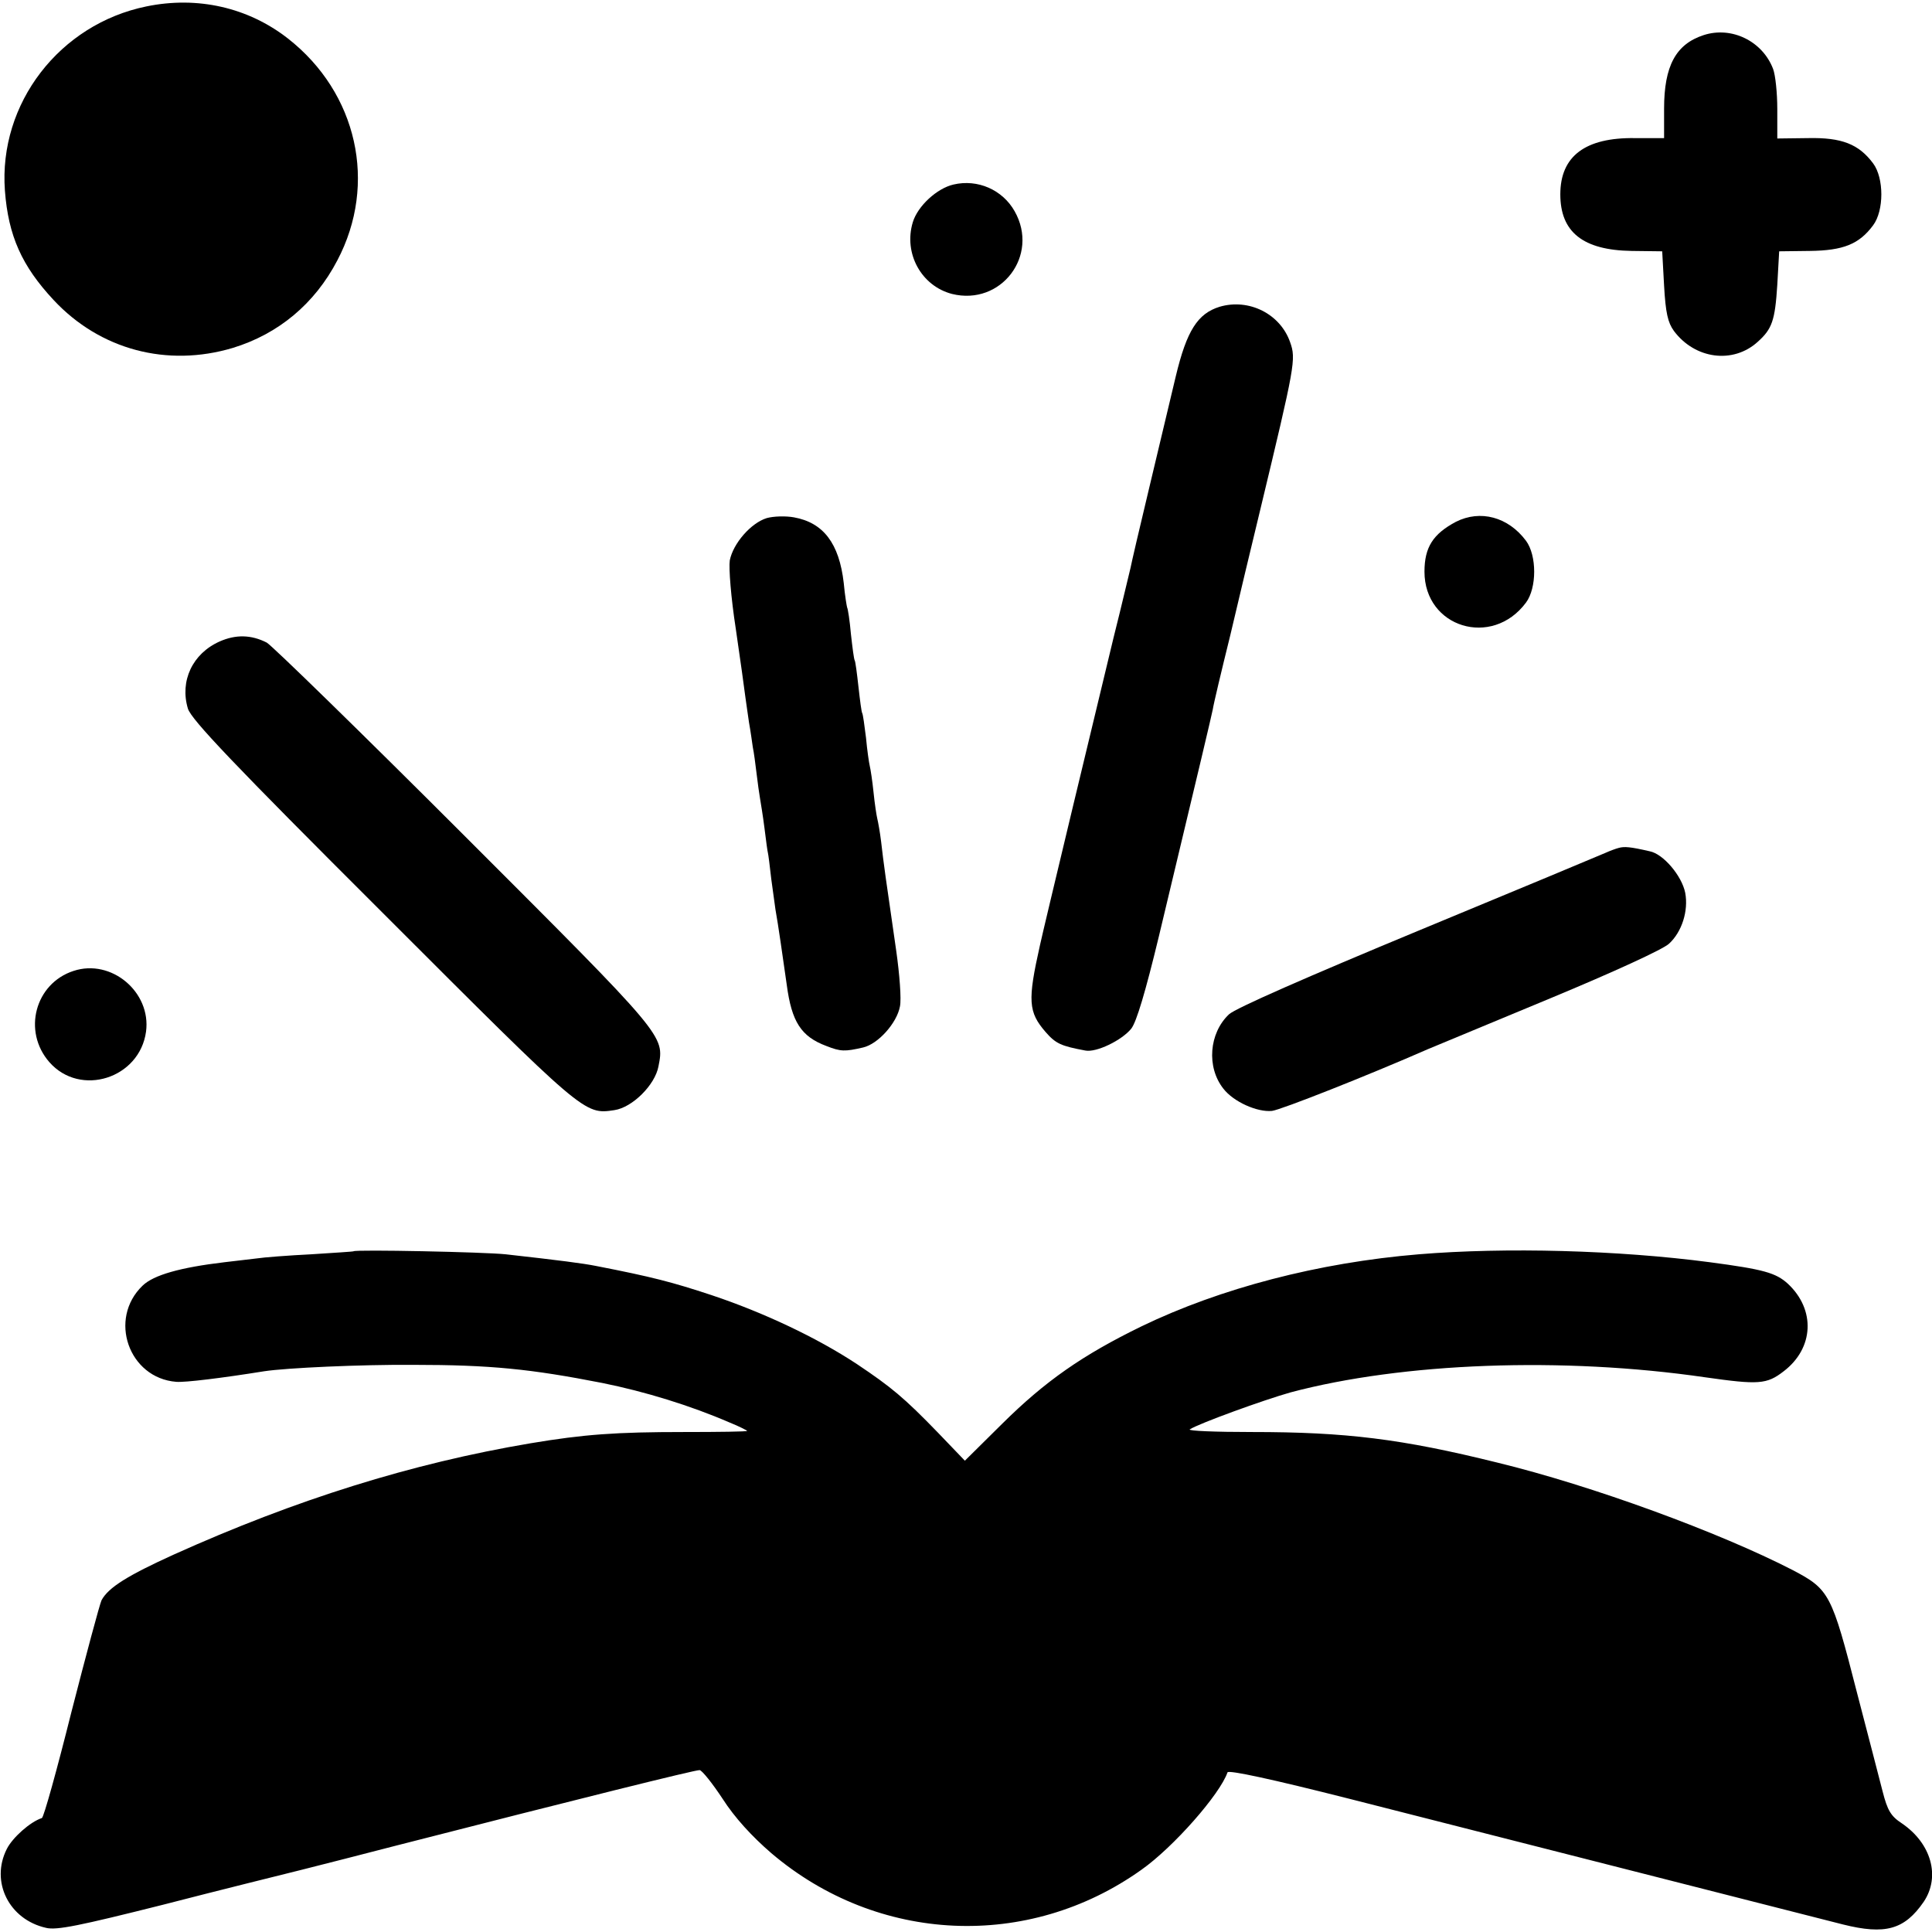 <?xml version="1.0" standalone="no"?>
<!DOCTYPE svg PUBLIC "-//W3C//DTD SVG 20010904//EN"
 "http://www.w3.org/TR/2001/REC-SVG-20010904/DTD/svg10.dtd">
<svg version="1.0" xmlns="http://www.w3.org/2000/svg"
 width="512pt" height="512pt" viewBox="0 0 512 512"
 preserveAspectRatio="xMidYMid meet">
<g transform="translate(0,512) scale(0.1,-0.1)"
fill="#000000" stroke="none">
<path d="M388 5103 c-230 -47 -392 -257 -375 -488 9 -120 45 -200 129 -290
123 -132 301 -179 475 -127 121 37 217 117 277 232 107 203 53 444 -131 588
-105 82 -239 113 -375 85z"/>
<path d="M4515 5027 c-74 -24 -105 -82 -105 -195 l0 -78 -77 0 c-132 2 -198
-48 -198 -149 0 -100 60 -148 189 -150 l81 -1 5 -91 c4 -72 10 -98 26 -120 56
-75 157 -88 222 -29 38 34 46 56 52 151 l5 89 81 1 c89 1 131 18 168 68 29 39
29 125 0 164 -38 51 -83 69 -173 67 l-81 -1 0 78 c0 43 -5 90 -11 106 -28 74
-110 114 -184 90z"/>
<path d="M2527 4631 c-44 -10 -95 -57 -108 -100 -25 -83 23 -169 104 -190 130
-32 232 102 166 219 -32 57 -98 86 -162 71z"/>
<path d="M3232 4307 c-58 -18 -87 -63 -116 -184 -14 -59 -46 -193 -71 -298
-25 -104 -47 -199 -49 -210 -3 -11 -22 -94 -45 -185 -33 -136 -188 -781 -195
-815 -33 -147 -31 -177 15 -230 27 -31 41 -37 105 -49 29 -6 97 27 122 58 14
18 38 99 73 244 113 472 138 578 143 602 2 14 23 102 46 195 22 94 58 244 80
335 92 383 95 398 79 443 -26 75 -109 117 -187 94z"/>
<path d="M2032 3747 c-42 -13 -89 -67 -98 -112 -3 -20 3 -98 16 -182 12 -82
23 -161 25 -178 2 -16 7 -48 10 -70 4 -22 8 -51 10 -65 3 -14 7 -45 10 -70 3
-25 7 -54 9 -65 2 -12 8 -48 12 -80 4 -33 8 -62 9 -65 1 -3 5 -34 9 -70 5 -36
10 -72 11 -80 7 -38 20 -130 30 -200 13 -98 38 -137 105 -162 38 -15 49 -15
97 -4 40 9 90 65 98 109 4 19 -1 85 -10 148 -28 193 -33 228 -40 289 -3 25 -8
52 -10 60 -2 8 -7 40 -10 70 -3 30 -8 62 -10 70 -2 8 -7 42 -10 75 -4 32 -8
62 -10 65 -2 3 -6 34 -10 70 -4 36 -8 67 -10 70 -2 3 -6 34 -10 70 -3 35 -8
67 -10 70 -1 3 -6 32 -9 65 -12 105 -54 160 -132 174 -22 4 -54 3 -72 -2z"/>
<path d="M3858 3737 c-60 -32 -83 -67 -83 -132 0 -148 179 -203 269 -82 29 39
29 125 0 164 -47 63 -121 83 -186 50z"/>
<path d="M582 3420 c-72 -32 -106 -105 -84 -178 9 -29 120 -146 517 -542 535
-535 533 -534 613 -522 48 7 108 67 117 116 16 82 20 77 -513 610 -275 275
-511 505 -525 513 -41 21 -82 22 -125 3z"/>
<path d="M4290 2873 c-8 -2 -24 -8 -35 -13 -11 -5 -234 -98 -495 -206 -294
-122 -486 -206 -503 -222 -53 -50 -60 -140 -15 -197 27 -35 90 -63 129 -59 24
3 252 93 414 164 22 9 168 70 325 135 166 69 297 129 313 144 34 31 52 87 43
135 -9 45 -58 103 -94 110 -52 12 -67 13 -82 9z"/>
<path d="M195 2547 c-102 -33 -136 -160 -64 -242 82 -93 239 -43 256 81 14
105 -92 194 -192 161z"/>
<path d="M937 1804 c-1 -1 -51 -4 -112 -8 -60 -3 -126 -8 -145 -11 -19 -2 -57
-7 -85 -10 -118 -14 -188 -34 -217 -62 -92 -88 -37 -245 89 -255 23 -2 121 10
233 28 59 9 256 18 395 17 205 0 312 -11 501 -48 114 -23 234 -60 338 -105 25
-10 46 -21 46 -22 0 -2 -75 -3 -167 -3 -180 0 -265 -6 -408 -30 -314 -53 -621
-149 -945 -295 -121 -55 -173 -87 -191 -121 -5 -11 -41 -145 -80 -297 -38
-152 -73 -278 -78 -280 -31 -10 -78 -52 -93 -82 -44 -87 6 -187 104 -209 28
-7 90 6 309 61 151 39 317 80 369 93 52 13 165 42 250 64 484 124 794 201 804
200 6 0 34 -35 61 -76 32 -50 78 -100 129 -144 282 -240 681 -258 981 -44 85
60 208 200 228 258 2 7 118 -18 323 -70 256 -65 856 -218 1308 -333 112 -28
163 -14 214 60 45 67 20 155 -58 208 -29 19 -38 34 -51 85 -9 34 -39 152 -68
262 -67 262 -73 273 -170 324 -194 100 -532 224 -783 285 -254 63 -402 81
-650 81 -97 0 -171 3 -165 7 25 16 196 78 267 98 297 79 721 95 1099 40 141
-20 163 -19 208 16 80 61 85 163 11 232 -32 29 -64 38 -207 57 -243 32 -541
40 -771 21 -266 -22 -526 -90 -735 -191 -156 -76 -255 -145 -369 -258 l-99
-98 -71 74 c-90 93 -124 121 -215 182 -106 70 -248 137 -386 183 -103 34 -156
48 -305 77 -35 7 -97 15 -240 31 -57 6 -397 13 -403 8z"/>
</g>
</svg>
